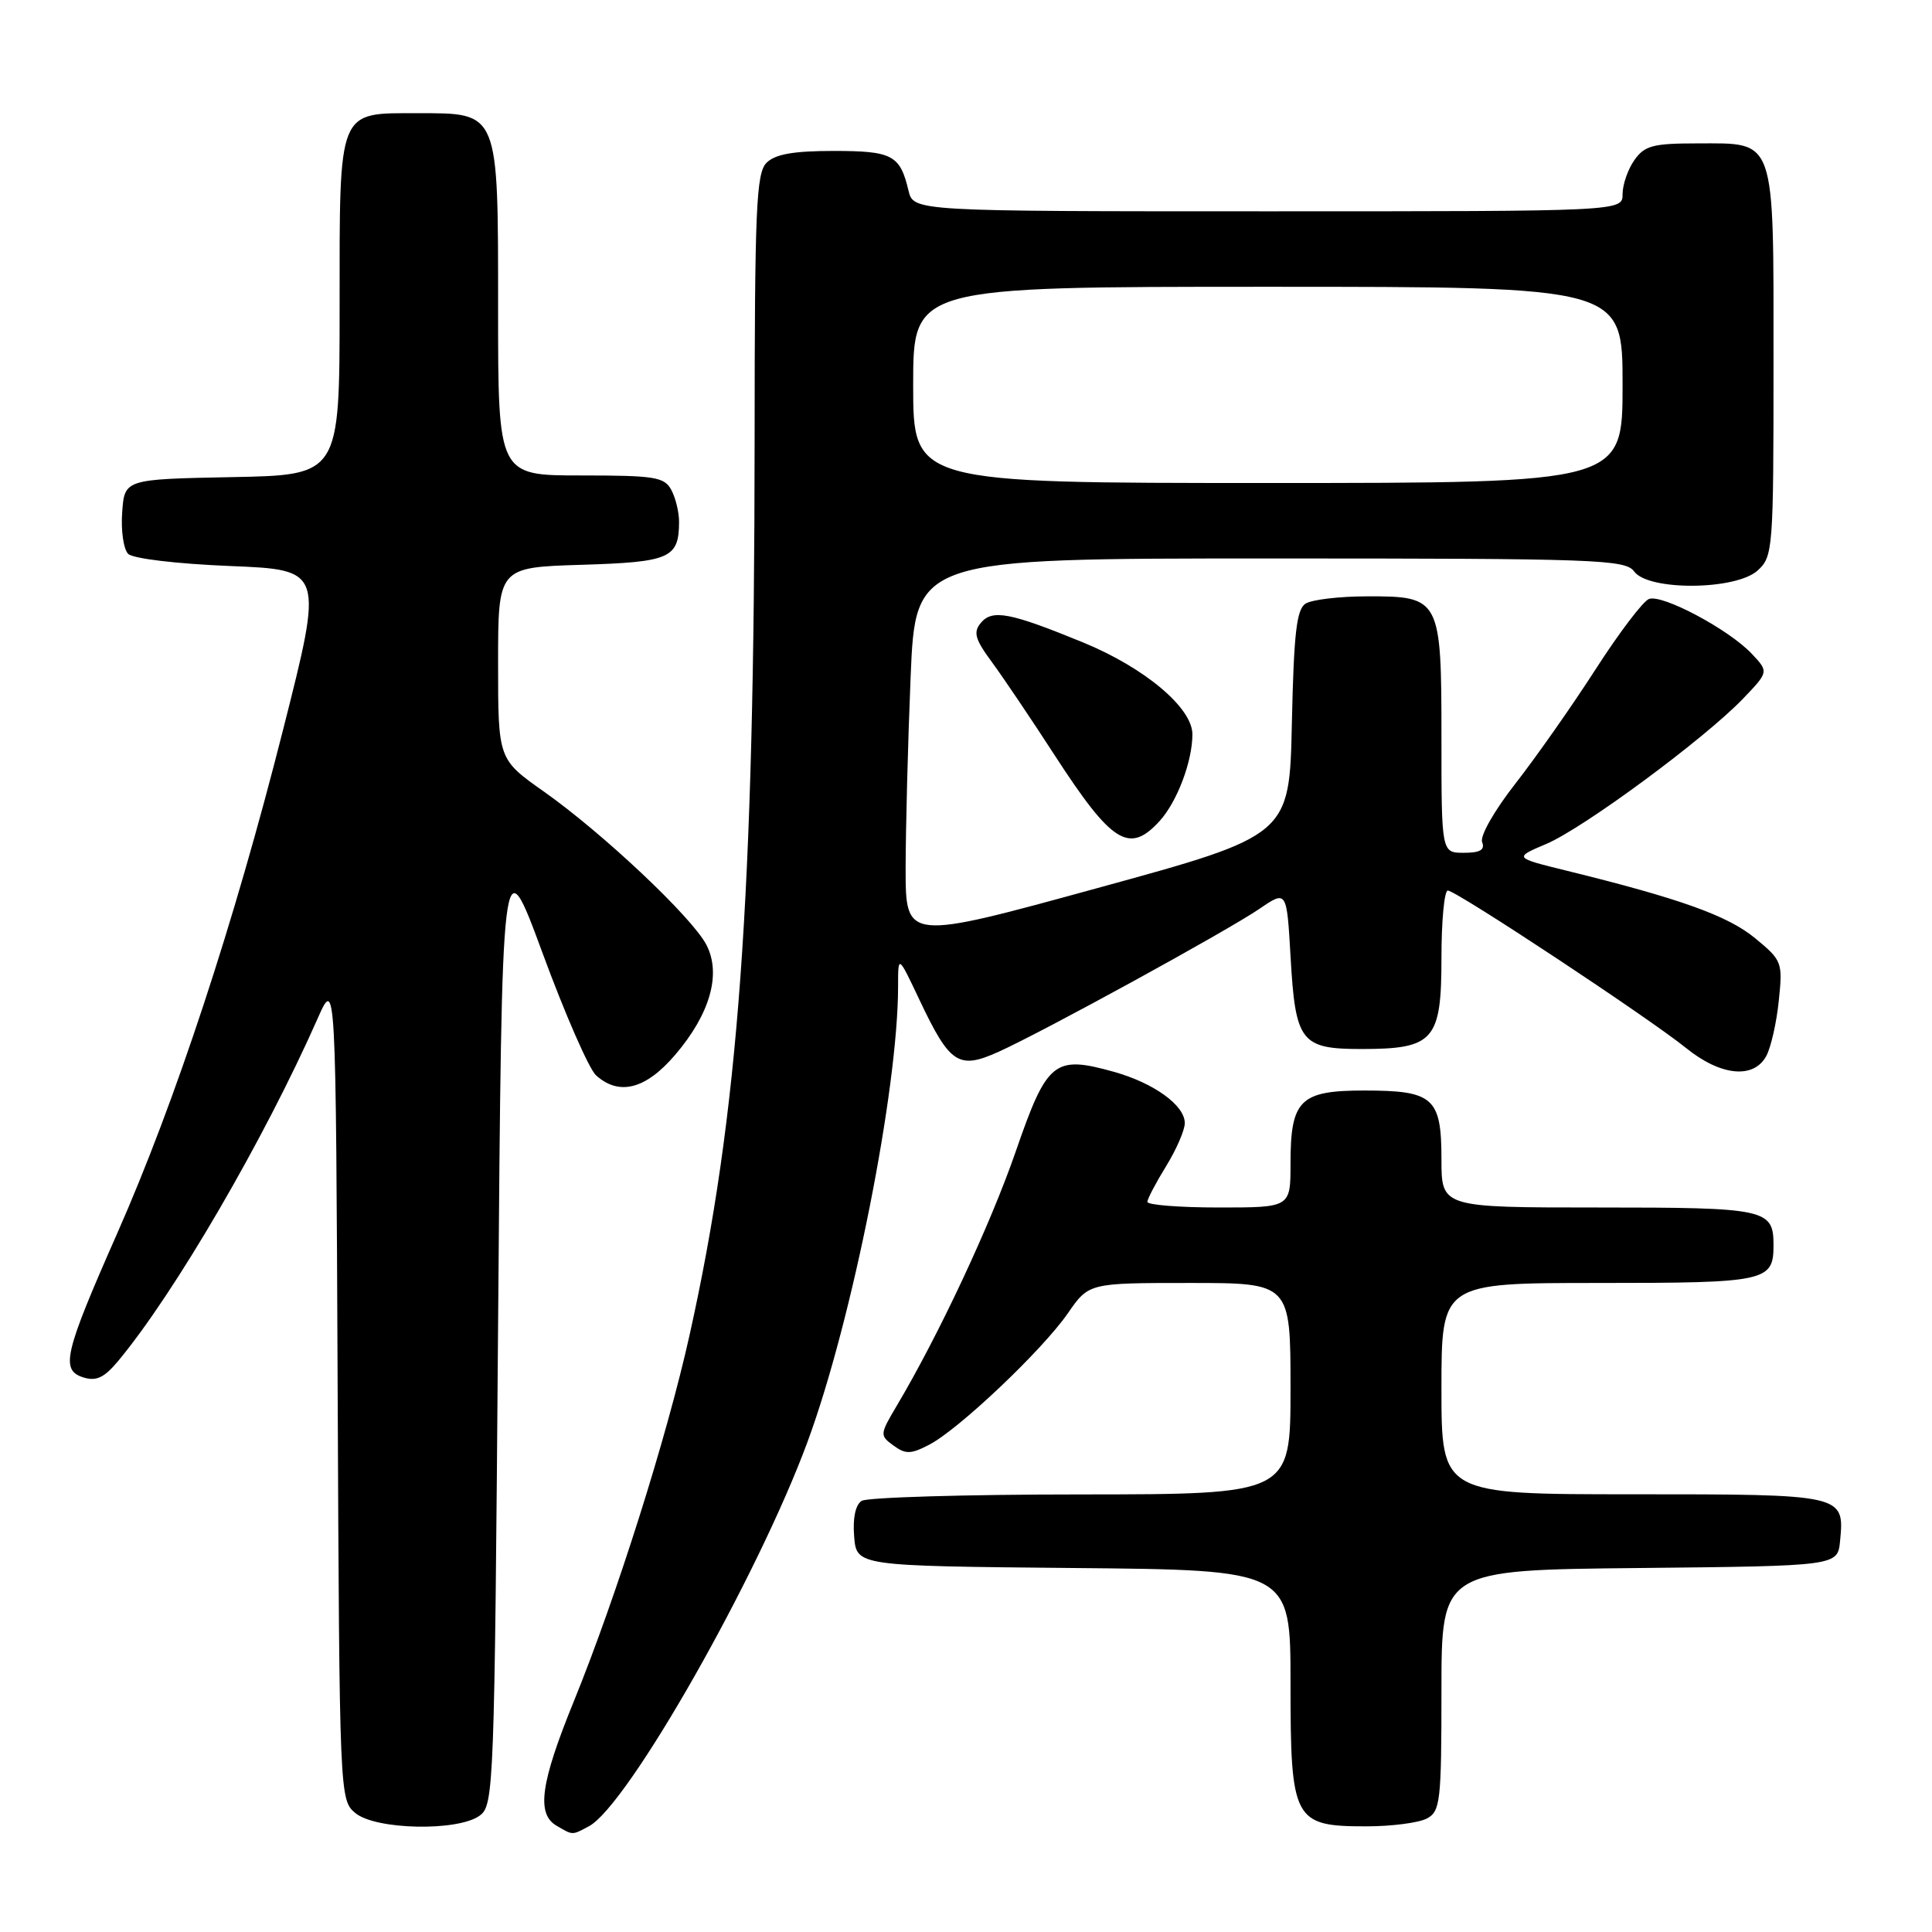 <?xml version="1.0" encoding="UTF-8" standalone="no"?>
<!DOCTYPE svg PUBLIC "-//W3C//DTD SVG 1.1//EN" "http://www.w3.org/Graphics/SVG/1.1/DTD/svg11.dtd" >
<svg xmlns="http://www.w3.org/2000/svg" xmlns:xlink="http://www.w3.org/1999/xlink" version="1.1" viewBox="0 0 256 256">
 <g >
 <path fill="currentColor"
d=" M 78.05 241.98 C 83.19 239.22 100.43 208.89 107.02 191.00 C 112.93 174.95 119.00 144.41 119.00 130.70 C 119.00 126.50 119.00 126.50 121.84 132.50 C 125.86 140.99 127.01 141.75 132.27 139.39 C 138.09 136.78 162.54 123.39 166.92 120.40 C 170.50 117.96 170.50 117.96 171.01 126.84 C 171.65 138.07 172.37 139.00 180.40 139.00 C 190.00 139.00 191.00 137.86 191.00 126.94 C 191.00 122.02 191.38 118.00 191.84 118.00 C 192.95 118.00 218.44 134.85 223.39 138.85 C 227.99 142.58 232.38 143.02 234.05 139.91 C 234.66 138.77 235.41 135.47 235.70 132.59 C 236.23 127.50 236.14 127.26 232.54 124.30 C 228.94 121.33 222.56 119.05 207.54 115.36 C 200.59 113.65 200.59 113.65 204.88 111.83 C 209.82 109.74 225.85 97.90 230.94 92.60 C 234.37 89.02 234.37 89.02 232.13 86.64 C 229.11 83.42 220.24 78.69 218.49 79.37 C 217.71 79.67 214.52 83.87 211.41 88.71 C 208.30 93.54 203.52 100.35 200.80 103.83 C 198.02 107.38 196.08 110.78 196.39 111.58 C 196.79 112.61 196.13 113.00 193.97 113.00 C 191.00 113.00 191.00 113.00 191.00 97.83 C 191.00 79.26 190.86 78.99 181.10 79.02 C 177.47 79.02 173.82 79.46 173.00 79.98 C 171.80 80.73 171.44 83.91 171.18 95.81 C 170.86 110.70 170.86 110.70 145.43 117.67 C 120.00 124.65 120.00 124.65 120.00 115.07 C 120.01 109.81 120.30 98.41 120.66 89.75 C 121.31 74.00 121.31 74.00 168.30 74.00 C 211.67 74.00 215.38 74.13 216.54 75.73 C 218.43 78.31 229.99 78.22 232.89 75.60 C 234.93 73.75 235.00 72.86 235.00 48.17 C 235.00 17.87 235.39 19.00 224.90 19.00 C 219.02 19.00 217.91 19.30 216.56 21.22 C 215.70 22.44 215.00 24.47 215.00 25.72 C 215.00 28.00 215.00 28.00 168.02 28.00 C 121.04 28.00 121.04 28.00 120.38 25.25 C 119.26 20.54 118.24 20.00 110.45 20.00 C 105.14 20.00 102.71 20.43 101.57 21.57 C 100.20 22.94 100.00 27.69 99.99 58.32 C 99.96 119.06 97.88 147.69 91.36 176.95 C 88.35 190.48 81.68 211.55 76.04 225.42 C 71.62 236.27 71.05 240.35 73.75 241.92 C 75.94 243.20 75.77 243.20 78.05 241.98 Z  M 63.56 240.58 C 65.44 239.21 65.52 237.06 66.00 175.41 C 66.50 111.66 66.50 111.66 71.90 126.31 C 74.86 134.36 78.05 141.64 78.97 142.48 C 82.03 145.24 85.55 144.34 89.44 139.80 C 94.09 134.37 95.60 129.07 93.61 125.21 C 91.73 121.57 79.88 110.40 72.07 104.89 C 66.00 100.61 66.00 100.61 66.00 87.89 C 66.00 75.18 66.00 75.18 77.04 74.84 C 88.79 74.48 89.95 73.97 89.98 69.18 C 89.99 67.91 89.53 66.00 88.96 64.93 C 88.04 63.20 86.78 63.00 76.96 63.00 C 66.00 63.00 66.00 63.00 66.00 41.00 C 66.00 14.59 66.17 15.00 55.33 15.00 C 44.68 15.00 45.00 14.21 45.00 40.63 C 45.00 62.95 45.00 62.95 30.75 63.22 C 16.50 63.50 16.50 63.50 16.19 67.89 C 16.01 70.30 16.37 72.77 16.98 73.39 C 17.62 74.02 23.38 74.71 30.48 75.00 C 42.88 75.50 42.88 75.50 37.50 96.73 C 31.00 122.40 23.22 146.02 15.50 163.50 C 8.50 179.35 7.99 181.54 11.03 182.51 C 12.75 183.05 13.79 182.57 15.64 180.36 C 23.12 171.39 34.98 151.03 42.07 135.00 C 44.50 129.50 44.50 129.50 44.74 184.00 C 44.98 238.16 45.00 238.51 47.10 240.25 C 49.79 242.47 60.68 242.69 63.56 240.58 Z  M 189.07 240.96 C 190.85 240.01 191.00 238.73 191.00 223.98 C 191.00 208.03 191.00 208.03 217.25 207.77 C 243.50 207.50 243.50 207.50 243.82 204.18 C 244.41 198.01 244.39 198.00 216.38 198.00 C 191.00 198.00 191.00 198.00 191.00 184.00 C 191.00 170.00 191.00 170.00 211.80 170.00 C 234.05 170.00 235.00 169.80 235.00 165.00 C 235.00 160.20 234.05 160.00 211.80 160.00 C 191.00 160.00 191.00 160.00 191.00 153.62 C 191.00 145.44 189.94 144.50 180.77 144.50 C 172.25 144.50 171.00 145.74 171.00 154.19 C 171.00 160.00 171.00 160.00 161.50 160.00 C 156.28 160.00 152.01 159.66 152.03 159.25 C 152.05 158.84 153.17 156.70 154.53 154.50 C 155.88 152.30 156.99 149.75 156.99 148.82 C 157.00 146.47 152.91 143.51 147.59 142.02 C 139.68 139.81 138.74 140.57 134.59 152.58 C 131.22 162.32 124.41 176.87 118.79 186.33 C 116.58 190.06 116.56 190.21 118.39 191.54 C 119.99 192.71 120.69 192.70 123.11 191.44 C 127.02 189.42 138.07 178.95 141.48 174.04 C 144.27 170.00 144.27 170.00 157.64 170.00 C 171.00 170.00 171.00 170.00 171.00 184.00 C 171.00 198.00 171.00 198.00 143.25 198.02 C 127.99 198.02 114.91 198.41 114.18 198.87 C 113.35 199.39 112.98 201.16 113.18 203.60 C 113.50 207.50 113.50 207.50 142.25 207.77 C 171.00 208.03 171.00 208.03 171.00 223.02 C 171.00 241.26 171.39 242.00 181.07 242.00 C 184.40 242.00 188.00 241.53 189.07 240.96 Z  M 153.69 108.75 C 155.99 106.20 158.00 100.87 158.00 97.30 C 158.00 93.79 151.68 88.48 143.50 85.12 C 133.83 81.16 131.49 80.71 129.97 82.53 C 128.93 83.78 129.19 84.70 131.46 87.77 C 132.96 89.82 136.68 95.33 139.70 100.00 C 147.35 111.80 149.63 113.23 153.69 108.75 Z  M 121.00 51.00 C 121.00 38.00 121.00 38.00 168.00 38.00 C 215.00 38.00 215.00 38.00 215.00 51.00 C 215.00 64.00 215.00 64.00 168.00 64.00 C 121.00 64.00 121.00 64.00 121.00 51.00 Z "/>
</g>
</svg>